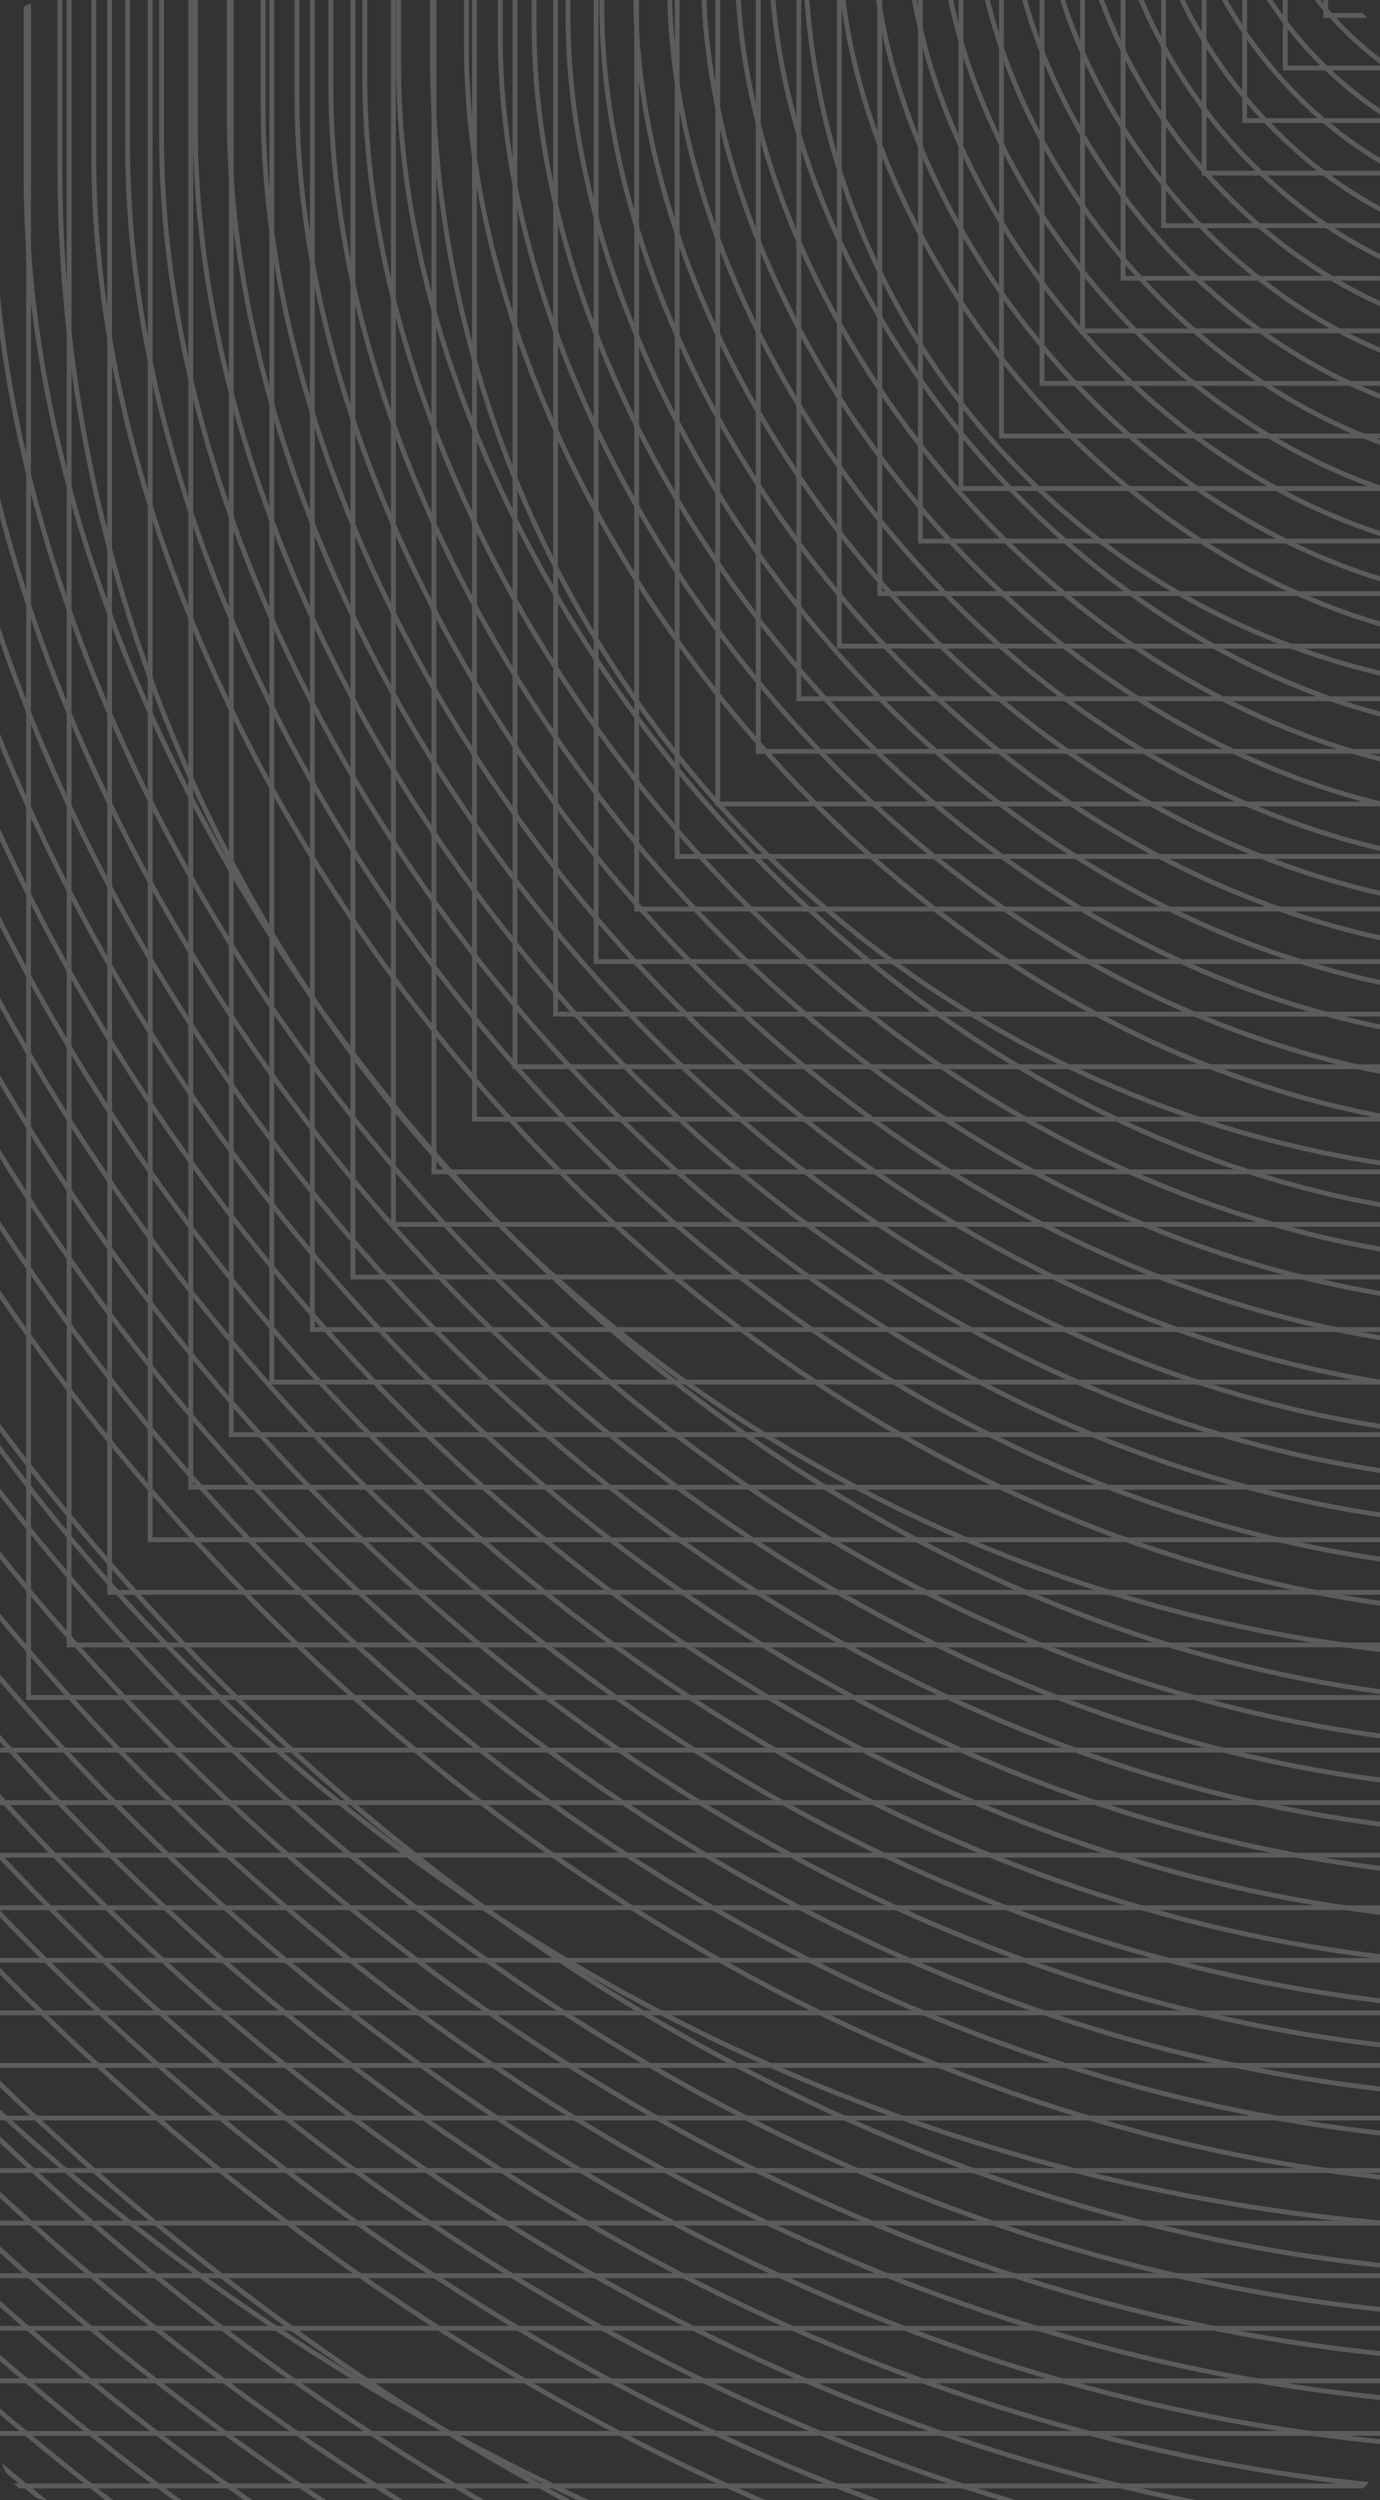 <svg width="364" height="659" xmlns="http://www.w3.org/2000/svg">
 <rect width="100%" height="100%" fill="#333333" stroke="none"/>
 <defs>
  <clipPath id="clip-path">
   <rect id="svg_1" fill="none" rx="12.85" height="659" width="364" y="0" x="0" class="cls-1"/>
  </clipPath>
  <clipPath id="clip-path-2">
   <rect id="svg_2" fill="none" rx="12.85" height="659" width="364" y="0" x="419.14" class="cls-1"/>
  </clipPath>
 </defs>
 <g>
  <title>Layer 1</title>
  <g id="svg_3" isolation="isolate" class="cls-2">
   <g data-name="Layer 4" id="Layer_4">
    <rect id="svg_4" fill="none" rx="12.85" height="659.16" width="335.26" y="14.26" x="16.14" class="cls-3"/>
    <g id="svg_5" mix-blend-mode="screen" opacity="0.2" class="cls-4">
     <g id="svg_6" clip-path="url(#clip-path)" class="cls-5">
      <rect id="svg_7" stroke-width="1.27px" stroke-miterlimit="10" stroke="#fff" fill="none" height="168.85" width="130.3" y="-164.78" x="349.69" class="cls-6"/>
      <rect id="svg_8" stroke-width="1.27px" stroke-miterlimit="10" stroke="#fff" fill="none" height="196.56" width="151.68" y="-178.64" x="339" class="cls-6"/>
      <rect id="svg_9" stroke-width="1.27px" stroke-miterlimit="10" stroke="#fff" fill="none" height="224.27" width="173.07" y="-192.49" x="328.3" class="cls-6"/>
      <rect id="svg_10" stroke-width="1.27px" stroke-miterlimit="10" stroke="#fff" fill="none" height="251.98" width="194.45" y="-206.35" x="317.61" class="cls-6"/>
      <rect id="svg_11" stroke-width="1.27px" stroke-miterlimit="10" stroke="#fff" fill="none" height="279.69" width="215.84" y="-220.2" x="306.92" class="cls-6"/>
      <rect id="svg_12" stroke-width="1.27px" stroke-miterlimit="10" stroke="#fff" fill="none" height="307.41" width="237.22" y="-234.06" x="296.23" class="cls-6"/>
      <rect id="svg_13" stroke-width="1.27px" stroke-miterlimit="10" stroke="#fff" fill="none" height="335.12" width="258.61" y="-247.91" x="285.54" class="cls-6"/>
      <rect id="svg_14" stroke-width="1.27px" stroke-miterlimit="10" stroke="#fff" fill="none" height="362.83" width="279.99" y="-261.77" x="274.84" class="cls-6"/>
      <rect id="svg_15" stroke-width="1.27px" stroke-miterlimit="10" stroke="#fff" fill="none" height="390.54" width="301.38" y="-275.62" x="264.15" class="cls-6"/>
      <rect id="svg_16" stroke-width="1.27px" stroke-miterlimit="10" stroke="#fff" fill="none" height="418.25" width="322.76" y="-289.48" x="253.46" class="cls-6"/>
      <rect id="svg_17" stroke-width="1.27px" stroke-miterlimit="10" stroke="#fff" fill="none" height="445.96" width="344.14" y="-303.34" x="242.77" class="cls-6"/>
      <rect id="svg_18" stroke-width="1.27px" stroke-miterlimit="10" stroke="#fff" fill="none" height="473.67" width="365.53" y="-317.19" x="232.07" class="cls-6"/>
      <rect id="svg_19" stroke-width="1.27px" stroke-miterlimit="10" stroke="#fff" fill="none" height="501.38" width="386.91" y="-331.05" x="221.38" class="cls-6"/>
      <rect id="svg_20" stroke-width="1.27px" stroke-miterlimit="10" stroke="#fff" fill="none" height="529.09" width="408.3" y="-344.9" x="210.69" class="cls-6"/>
      <rect id="svg_21" stroke-width="1.27px" stroke-miterlimit="10" stroke="#fff" fill="none" height="556.81" width="429.68" y="-358.76" x="200" class="cls-6"/>
      <rect id="svg_22" stroke-width="1.27px" stroke-miterlimit="10" stroke="#fff" fill="none" height="584.52" width="451.07" y="-372.61" x="189.31" class="cls-6"/>
      <rect id="svg_23" stroke-width="1.27px" stroke-miterlimit="10" stroke="#fff" fill="none" height="612.23" width="472.45" y="-386.47" x="178.61" class="cls-6"/>
      <rect id="svg_24" stroke-width="1.27px" stroke-miterlimit="10" stroke="#fff" fill="none" height="639.94" width="493.84" y="-400.32" x="167.92" class="cls-6"/>
      <rect id="svg_25" stroke-width="1.27px" stroke-miterlimit="10" stroke="#fff" fill="none" height="667.65" width="515.22" y="-414.18" x="157.23" class="cls-6"/>
      <rect id="svg_26" stroke-width="1.27px" stroke-miterlimit="10" stroke="#fff" fill="none" height="695.36" width="536.6" y="-428.04" x="146.54" class="cls-6"/>
      <rect id="svg_27" stroke-width="1.27px" stroke-miterlimit="10" stroke="#fff" fill="none" height="723.07" width="557.99" y="-441.89" x="135.84" class="cls-6"/>
      <rect id="svg_28" stroke-width="1.27px" stroke-miterlimit="10" stroke="#fff" fill="none" height="750.78" width="579.37" y="-455.75" x="125.15" class="cls-6"/>
      <rect id="svg_29" stroke-width="1.27px" stroke-miterlimit="10" stroke="#fff" fill="none" height="778.49" width="600.76" y="-469.6" x="114.46" class="cls-6"/>
      <rect id="svg_30" stroke-width="1.27px" stroke-miterlimit="10" stroke="#fff" fill="none" height="806.2" width="622.14" y="-483.46" x="103.77" class="cls-6"/>
      <rect id="svg_31" stroke-width="1.27px" stroke-miterlimit="10" stroke="#fff" fill="none" height="833.92" width="643.53" y="-497.31" x="93.08" class="cls-6"/>
      <rect id="svg_32" stroke-width="1.27px" stroke-miterlimit="10" stroke="#fff" fill="none" height="861.63" width="664.91" y="-511.17" x="82.38" class="cls-6"/>
      <rect id="svg_33" stroke-width="1.27px" stroke-miterlimit="10" stroke="#fff" fill="none" height="889.34" width="686.29" y="-525.02" x="71.69" class="cls-6"/>
      <rect id="svg_34" stroke-width="1.27px" stroke-miterlimit="10" stroke="#fff" fill="none" height="917.05" width="707.68" y="-538.88" x="61" class="cls-6"/>
      <rect id="svg_35" stroke-width="1.27px" stroke-miterlimit="10" stroke="#fff" fill="none" height="944.76" width="729.06" y="-552.73" x="50.31" class="cls-6"/>
      <rect id="svg_36" stroke-width="1.27px" stroke-miterlimit="10" stroke="#fff" fill="none" height="972.47" width="750.45" y="-566.59" x="39.62" class="cls-6"/>
      <rect id="svg_37" stroke-width="1.27px" stroke-miterlimit="10" stroke="#fff" fill="none" height="1000.18" width="771.83" y="-580.45" x="28.92" class="cls-6"/>
      <rect id="svg_38" stroke-width="1.27px" stroke-miterlimit="10" stroke="#fff" fill="none" height="1027.89" width="793.22" y="-594.3" x="18.23" class="cls-6"/>
      <rect id="svg_39" stroke-width="1.27px" stroke-miterlimit="10" stroke="#fff" fill="none" height="1055.6" width="814.6" y="-608.16" x="7.54" class="cls-6"/>
      <rect id="svg_40" stroke-width="1.27px" stroke-miterlimit="10" stroke="#fff" fill="none" height="1083.32" width="835.99" y="-622.01" x="-3.15" class="cls-6"/>
      <rect id="svg_41" stroke-width="1.27px" stroke-miterlimit="10" stroke="#fff" fill="none" height="1111.03" width="857.37" y="-635.87" x="-13.85" class="cls-6"/>
      <rect id="svg_42" stroke-width="1.27px" stroke-miterlimit="10" stroke="#fff" fill="none" height="1138.74" width="878.75" y="-649.72" x="-24.54" class="cls-6"/>
      <rect id="svg_43" stroke-width="1.27px" stroke-miterlimit="10" stroke="#fff" fill="none" height="1166.45" width="900.14" y="-663.58" x="-35.23" class="cls-6"/>
      <rect id="svg_44" stroke-width="1.27px" stroke-miterlimit="10" stroke="#fff" fill="none" height="1194.16" width="921.52" y="-677.43" x="-45.92" class="cls-6"/>
      <rect id="svg_45" stroke-width="1.27px" stroke-miterlimit="10" stroke="#fff" fill="none" height="1221.87" width="942.91" y="-691.29" x="-56.61" class="cls-6"/>
      <rect id="svg_46" stroke-width="1.27px" stroke-miterlimit="10" stroke="#fff" fill="none" height="1249.58" width="964.29" y="-705.15" x="-67.31" class="cls-6"/>
      <rect id="svg_47" stroke-width="1.27px" stroke-miterlimit="10" stroke="#fff" fill="none" height="1277.29" width="985.68" y="-719" x="-78" class="cls-6"/>
      <rect id="svg_48" stroke-width="1.27px" stroke-miterlimit="10" stroke="#fff" fill="none" height="1305" width="1007.06" y="-732.86" x="-88.69" class="cls-6"/>
      <rect id="svg_49" stroke-width="1.27px" stroke-miterlimit="10" stroke="#fff" fill="none" height="1332.71" width="1028.45" y="-746.71" x="-99.38" class="cls-6"/>
      <rect id="svg_50" stroke-width="1.27px" stroke-miterlimit="10" stroke="#fff" fill="none" height="1360.43" width="1049.83" y="-760.57" x="-110.08" class="cls-6"/>
      <rect id="svg_51" stroke-width="1.27px" stroke-miterlimit="10" stroke="#fff" fill="none" height="1388.14" width="1071.21" y="-774.42" x="-120.77" class="cls-6"/>
      <rect id="svg_52" stroke-width="1.27px" stroke-miterlimit="10" stroke="#fff" fill="none" height="1415.85" width="1092.6" y="-788.28" x="-131.46" class="cls-6"/>
      <rect id="svg_53" stroke-width="1.27px" stroke-miterlimit="10" stroke="#fff" fill="none" height="1443.56" width="1113.98" y="-802.13" x="-142.15" class="cls-6"/>
      <rect id="svg_54" stroke-width="1.27px" stroke-miterlimit="10" stroke="#fff" fill="none" height="1471.27" width="1135.37" y="-815.99" x="-152.84" class="cls-6"/>
      <rect id="svg_55" stroke-width="1.27px" stroke-miterlimit="10" stroke="#fff" fill="none" height="1498.98" width="1156.75" y="-829.85" x="-163.54" class="cls-6"/>
      <rect id="svg_56" stroke-width="1.27px" stroke-miterlimit="10" stroke="#fff" fill="none" height="1526.69" width="1178.14" y="-843.7" x="-174.23" class="cls-6"/>
      <rect id="svg_57" stroke-width="1.27px" stroke-miterlimit="10" stroke="#fff" fill="none" height="1554.4" width="1199.52" y="-857.56" x="-184.92" class="cls-6"/>
      <rect id="svg_58" stroke-width="1.27px" stroke-miterlimit="10" stroke="#fff" fill="none" height="1582.11" width="1220.9" y="-871.41" x="-195.61" class="cls-6"/>
      <rect id="svg_59" stroke-width="1.27px" stroke-miterlimit="10" stroke="#fff" fill="none" height="1609.83" width="1242.29" y="-885.27" x="-206.31" class="cls-6"/>
      <rect id="svg_60" stroke-width="1.27px" stroke-miterlimit="10" stroke="#fff" fill="none" height="1637.54" width="1263.67" y="-899.12" x="-217" class="cls-6"/>
      <rect id="svg_61" stroke-width="1.27px" stroke-miterlimit="10" stroke="#fff" fill="none" height="1665.25" width="1285.06" y="-912.98" x="-227.69" class="cls-6"/>
      <rect id="svg_62" stroke-width="1.27px" stroke-miterlimit="10" stroke="#fff" fill="none" height="1692.96" width="1306.44" y="-926.83" x="-238.38" class="cls-6"/>
      <rect id="svg_63" stroke-width="1.27px" stroke-miterlimit="10" stroke="#fff" fill="none" height="1720.67" width="1327.83" y="-940.69" x="-249.07" class="cls-6"/>
      <rect id="svg_64" stroke-width="1.27px" stroke-miterlimit="10" stroke="#fff" fill="none" height="1748.38" width="1349.21" y="-954.55" x="-259.77" class="cls-6"/>
      <rect id="svg_65" stroke-width="1.27px" stroke-miterlimit="10" stroke="#fff" fill="none" height="1776.09" width="1370.6" y="-968.4" x="-270.46" class="cls-6"/>
      <rect id="svg_66" stroke-width="1.27px" stroke-miterlimit="10" stroke="#fff" fill="none" rx="62.96" height="178.34" width="137.62" y="-169.31" x="346.38" class="cls-6"/>
      <rect id="svg_67" stroke-width="1.27px" stroke-miterlimit="10" stroke="#fff" fill="none" rx="71.89" height="201.5" width="155.49" y="-180.88" x="337.45" class="cls-6"/>
      <rect id="svg_68" stroke-width="1.27px" stroke-miterlimit="10" stroke="#fff" fill="none" rx="80.83" height="224.65" width="173.36" y="-192.46" x="328.51" class="cls-6"/>
      <rect id="svg_69" stroke-width="1.27px" stroke-miterlimit="10" stroke="#fff" fill="none" rx="89.76" height="247.81" width="191.23" y="-204.04" x="319.58" class="cls-6"/>
      <rect id="svg_70" stroke-width="1.27px" stroke-miterlimit="10" stroke="#fff" fill="none" rx="98.69" height="270.96" width="209.1" y="-215.62" x="310.64" class="cls-6"/>
      <rect id="svg_71" stroke-width="1.27px" stroke-miterlimit="10" stroke="#fff" fill="none" rx="107.63" height="294.12" width="226.97" y="-227.19" x="301.71" class="cls-6"/>
      <rect id="svg_72" stroke-width="1.27px" stroke-miterlimit="10" stroke="#fff" fill="none" rx="116.56" height="317.28" width="244.84" y="-238.77" x="292.77" class="cls-6"/>
      <rect id="svg_73" stroke-width="1.27px" stroke-miterlimit="10" stroke="#fff" fill="none" rx="125.5" height="340.43" width="262.71" y="-250.35" x="283.84" class="cls-6"/>
      <rect id="svg_74" stroke-width="1.27px" stroke-miterlimit="10" stroke="#fff" fill="none" rx="134.43" height="363.59" width="280.58" y="-261.93" x="274.9" class="cls-6"/>
      <rect id="svg_75" stroke-width="1.27px" stroke-miterlimit="10" stroke="#fff" fill="none" rx="143.37" height="386.74" width="298.45" y="-273.51" x="265.97" class="cls-6"/>
      <rect id="svg_76" stroke-width="1.27px" stroke-miterlimit="10" stroke="#fff" fill="none" rx="152.3" height="409.9" width="316.32" y="-285.08" x="257.04" class="cls-6"/>
      <rect id="svg_77" stroke-width="1.27px" stroke-miterlimit="10" stroke="#fff" fill="none" rx="161.24" height="433.05" width="334.18" y="-296.66" x="248.1" class="cls-6"/>
      <rect id="svg_78" stroke-width="1.27px" stroke-miterlimit="10" stroke="#fff" fill="none" rx="170.17" height="456.21" width="352.05" y="-308.24" x="239.17" class="cls-6"/>
      <rect id="svg_79" stroke-width="1.27px" stroke-miterlimit="10" stroke="#fff" fill="none" rx="179.11" height="479.37" width="369.92" y="-319.82" x="230.23" class="cls-6"/>
      <rect id="svg_80" stroke-width="1.27px" stroke-miterlimit="10" stroke="#fff" fill="none" rx="188.04" height="502.52" width="387.79" y="-331.4" x="221.3" class="cls-6"/>
      <path id="svg_81" stroke-width="1.27px" stroke-miterlimit="10" stroke="#fff" fill="none" d="m409.34,-343l11.66,0a197,197 0 0 1 197,197l0,131.73a197,197 0 0 1 -197,197l-11.66,0a197,197 0 0 1 -197,-197l0,-131.73a197,197 0 0 1 197,-197z" class="cls-6"/>
      <rect id="svg_82" stroke-width="1.27px" stroke-miterlimit="10" stroke="#fff" fill="none" rx="205.91" height="548.83" width="423.53" y="-354.55" x="203.43" class="cls-6"/>
      <rect id="svg_83" stroke-width="1.27px" stroke-miterlimit="10" stroke="#fff" fill="none" rx="214.84" height="571.99" width="441.4" y="-366.13" x="194.49" class="cls-6"/>
      <rect id="svg_84" stroke-width="1.27px" stroke-miterlimit="10" stroke="#fff" fill="none" rx="223.78" height="595.15" width="459.27" y="-377.71" x="185.56" class="cls-6"/>
      <rect id="svg_85" stroke-width="1.27px" stroke-miterlimit="10" stroke="#fff" fill="none" rx="232.71" height="618.3" width="477.14" y="-389.29" x="176.62" class="cls-6"/>
      <rect id="svg_86" stroke-width="1.27px" stroke-miterlimit="10" stroke="#fff" fill="none" rx="241.65" height="641.46" width="495.01" y="-400.86" x="167.69" class="cls-6"/>
      <rect id="svg_87" stroke-width="1.27px" stroke-miterlimit="10" stroke="#fff" fill="none" rx="250.58" height="664.61" width="512.88" y="-412.44" x="158.76" class="cls-6"/>
      <rect id="svg_88" stroke-width="1.27px" stroke-miterlimit="10" stroke="#fff" fill="none" rx="259.52" height="687.77" width="530.75" y="-424.02" x="149.82" class="cls-6"/>
      <rect id="svg_89" stroke-width="1.27px" stroke-miterlimit="10" stroke="#fff" fill="none" rx="268.45" height="710.92" width="548.61" y="-435.6" x="140.89" class="cls-6"/>
      <rect id="svg_90" stroke-width="1.27px" stroke-miterlimit="10" stroke="#fff" fill="none" rx="277.39" height="734.08" width="566.48" y="-447.17" x="131.95" class="cls-6"/>
      <rect id="svg_91" stroke-width="1.27px" stroke-miterlimit="10" stroke="#fff" fill="none" rx="286.32" height="757.24" width="584.35" y="-458.75" x="123.02" class="cls-6"/>
      <path id="svg_92" stroke-width="1.27px" stroke-miterlimit="10" stroke="#fff" fill="none" d="m409.34,-470.33l11.66,0a295.25,295.25 0 0 1 295.3,295.25l0,189.89a295.26,295.26 0 0 1 -295.3,295.25l-11.66,0a295.26,295.26 0 0 1 -295.26,-295.25l0,-189.89a295.26,295.26 0 0 1 295.26,-295.25z" class="cls-6"/>
      <rect id="svg_93" stroke-width="1.27px" stroke-miterlimit="10" stroke="#fff" fill="none" rx="304.19" height="803.55" width="620.09" y="-481.91" x="105.15" class="cls-6"/>
      <rect id="svg_94" stroke-width="1.27px" stroke-miterlimit="10" stroke="#fff" fill="none" rx="313.12" height="826.7" width="637.96" y="-493.49" x="96.21" class="cls-6"/>
      <rect id="svg_95" stroke-width="1.27px" stroke-miterlimit="10" stroke="#fff" fill="none" rx="322.06" height="849.86" width="655.83" y="-505.06" x="87.28" class="cls-6"/>
      <rect id="svg_96" stroke-width="1.27px" stroke-miterlimit="10" stroke="#fff" fill="none" rx="330.99" height="873.01" width="673.7" y="-516.64" x="78.34" class="cls-6"/>
      <rect id="svg_97" stroke-width="1.27px" stroke-miterlimit="10" stroke="#fff" fill="none" rx="339.93" height="896.17" width="691.57" y="-528.22" x="69.41" class="cls-6"/>
      <rect id="svg_98" stroke-width="1.27px" stroke-miterlimit="10" stroke="#fff" fill="none" rx="348.86" height="919.33" width="709.44" y="-539.8" x="60.47" class="cls-6"/>
      <rect id="svg_99" stroke-width="1.27px" stroke-miterlimit="10" stroke="#fff" fill="none" rx="357.8" height="942.48" width="727.31" y="-551.38" x="51.54" class="cls-6"/>
      <rect id="svg_100" stroke-width="1.27px" stroke-miterlimit="10" stroke="#fff" fill="none" rx="366.73" height="965.64" width="745.17" y="-562.95" x="42.61" class="cls-6"/>
      <rect id="svg_101" stroke-width="1.27px" stroke-miterlimit="10" stroke="#fff" fill="none" rx="375.67" height="988.79" width="763.04" y="-574.53" x="33.67" class="cls-6"/>
      <rect id="svg_102" stroke-width="1.27px" stroke-miterlimit="10" stroke="#fff" fill="none" rx="384.6" height="1011.95" width="780.91" y="-586.11" x="24.74" class="cls-6"/>
      <path id="svg_103" stroke-width="1.27px" stroke-miterlimit="10" stroke="#fff" fill="none" d="m409.34,-597.69l11.66,0a393.53,393.53 0 0 1 393.58,393.54l0,248a393.54,393.54 0 0 1 -393.58,393.57l-11.66,0a393.54,393.54 0 0 1 -393.54,-393.54l0,-248a393.54,393.54 0 0 1 393.54,-393.57z" class="cls-6"/>
      <rect id="svg_104" stroke-width="1.27px" stroke-miterlimit="10" stroke="#fff" fill="none" rx="402.47" height="1058.26" width="816.65" y="-609.27" x="6.87" class="cls-6"/>
      <rect id="svg_105" stroke-width="1.27px" stroke-miterlimit="10" stroke="#fff" fill="none" rx="411.4" height="1081.42" width="834.52" y="-620.84" x="-2.07" class="cls-6"/>
      <rect id="svg_106" stroke-width="1.27px" stroke-miterlimit="10" stroke="#fff" fill="none" rx="420.34" height="1104.57" width="852.39" y="-632.42" x="-11" class="cls-6"/>
      <rect id="svg_107" stroke-width="1.27px" stroke-miterlimit="10" stroke="#fff" fill="none" rx="429.27" height="1127.73" width="870.26" y="-644" x="-19.94" class="cls-6"/>
      <rect id="svg_108" stroke-width="1.27px" stroke-miterlimit="10" stroke="#fff" fill="none" rx="438.21" height="1150.88" width="888.13" y="-655.58" x="-28.87" class="cls-6"/>
      <rect id="svg_109" stroke-width="1.27px" stroke-miterlimit="10" stroke="#fff" fill="none" rx="447.14" height="1174.04" width="906" y="-667.16" x="-37.81" class="cls-6"/>
      <rect id="svg_110" stroke-width="1.27px" stroke-miterlimit="10" stroke="#fff" fill="none" rx="456.08" height="1197.2" width="923.87" y="-678.73" x="-46.74" class="cls-6"/>
      <rect id="svg_111" stroke-width="1.27px" stroke-miterlimit="10" stroke="#fff" fill="none" rx="465.01" height="1220.35" width="941.74" y="-690.31" x="-55.67" class="cls-6"/>
      <rect id="svg_112" stroke-width="1.27px" stroke-miterlimit="10" stroke="#fff" fill="none" rx="473.95" height="1243.51" width="959.6" y="-701.89" x="-64.61" class="cls-6"/>
      <rect id="svg_113" stroke-width="1.27px" stroke-miterlimit="10" stroke="#fff" fill="none" rx="482.88" height="1266.66" width="977.47" y="-713.47" x="-73.54" class="cls-6"/>
      <rect id="svg_114" stroke-width="1.27px" stroke-miterlimit="10" stroke="#fff" fill="none" rx="491.82" height="1289.82" width="995.34" y="-725.04" x="-82.48" class="cls-6"/>
      <rect id="svg_115" stroke-width="1.27px" stroke-miterlimit="10" stroke="#fff" fill="none" rx="500.75" height="1312.98" width="1013.21" y="-736.62" x="-91.41" class="cls-6"/>
      <path id="svg_116" stroke-width="1.27px" stroke-miterlimit="10" stroke="#fff" fill="none" d="m409.34,-748.2l11.66,0a509.68,509.68 0 0 1 509.73,509.68l0,316.77a509.68,509.68 0 0 1 -509.73,509.68l-11.66,0a509.68,509.68 0 0 1 -509.69,-509.68l0,-316.77a509.69,509.69 0 0 1 509.69,-509.68z" class="cls-6"/>
      <rect id="svg_117" stroke-width="1.27px" stroke-miterlimit="10" stroke="#fff" fill="none" rx="518.62" height="1359.29" width="1048.95" y="-759.78" x="-109.28" class="cls-6"/>
      <rect id="svg_118" stroke-width="1.27px" stroke-miterlimit="10" stroke="#fff" fill="none" rx="527.55" height="1382.44" width="1066.82" y="-771.36" x="-118.22" class="cls-6"/>
      <rect id="svg_119" stroke-width="1.27px" stroke-miterlimit="10" stroke="#fff" fill="none" rx="536.49" height="1405.6" width="1084.69" y="-782.93" x="-127.15" class="cls-6"/>
      <rect id="svg_120" stroke-width="1.27px" stroke-miterlimit="10" stroke="#fff" fill="none" rx="545.42" height="1428.75" width="1102.56" y="-794.51" x="-136.09" class="cls-6"/>
      <rect id="svg_121" stroke-width="1.27px" stroke-miterlimit="10" stroke="#fff" fill="none" rx="554.36" height="1451.91" width="1120.43" y="-806.09" x="-145.02" class="cls-6"/>
      <rect id="svg_122" stroke-width="1.27px" stroke-miterlimit="10" stroke="#fff" fill="none" rx="563.29" height="1475.07" width="1138.3" y="-817.67" x="-153.95" class="cls-6"/>
      <rect id="svg_123" stroke-width="1.27px" stroke-miterlimit="10" stroke="#fff" fill="none" rx="572.23" height="1498.22" width="1156.17" y="-829.25" x="-162.89" class="cls-6"/>
      <rect id="svg_124" stroke-width="1.27px" stroke-miterlimit="10" stroke="#fff" fill="none" rx="581.16" height="1521.38" width="1174.03" y="-840.82" x="-171.82" class="cls-6"/>
      <rect id="svg_125" stroke-width="1.27px" stroke-miterlimit="10" stroke="#fff" fill="none" rx="590.1" height="1544.53" width="1191.9" y="-852.4" x="-180.76" class="cls-6"/>
      <rect id="svg_126" stroke-width="1.27px" stroke-miterlimit="10" stroke="#fff" fill="none" rx="599.03" height="1567.69" width="1209.77" y="-863.98" x="-189.69" class="cls-6"/>
      <path id="svg_127" stroke-width="1.27px" stroke-miterlimit="10" stroke="#fff" fill="none" d="m409.34,-875.56l11.66,0a608,608 0 0 1 608,608l0,374.88a608,608 0 0 1 -608,608l-11.66,0a608,608 0 0 1 -608,-608l0,-374.91a608,608 0 0 1 608,-607.97z" class="cls-6"/>
      <rect id="svg_128" stroke-width="1.27px" stroke-miterlimit="10" stroke="#fff" fill="none" rx="616.9" height="1614" width="1245.51" y="-887.14" x="-207.56" class="cls-6"/>
      <rect id="svg_129" stroke-width="1.27px" stroke-miterlimit="10" stroke="#fff" fill="none" rx="625.83" height="1637.16" width="1263.38" y="-898.71" x="-216.5" class="cls-6"/>
      <rect id="svg_130" stroke-width="1.27px" stroke-miterlimit="10" stroke="#fff" fill="none" rx="634.77" height="1660.31" width="1281.25" y="-910.29" x="-225.43" class="cls-6"/>
      <rect id="svg_131" stroke-width="1.27px" stroke-miterlimit="10" stroke="#fff" fill="none" rx="643.7" height="1683.47" width="1299.12" y="-921.87" x="-234.37" class="cls-6"/>
      <rect id="svg_132" stroke-width="1.27px" stroke-miterlimit="10" stroke="#fff" fill="none" rx="652.64" height="1706.62" width="1316.99" y="-933.45" x="-243.3" class="cls-6"/>
      <rect id="svg_133" stroke-width="1.27px" stroke-miterlimit="10" stroke="#fff" fill="none" rx="661.57" height="1729.78" width="1334.86" y="-945.03" x="-252.24" class="cls-6"/>
      <rect id="svg_134" stroke-width="1.27px" stroke-miterlimit="10" stroke="#fff" fill="none" rx="670.51" height="1752.94" width="1352.73" y="-956.6" x="-261.17" class="cls-6"/>
      <rect id="svg_135" stroke-width="1.27px" stroke-miterlimit="10" stroke="#fff" fill="none" rx="679.44" height="1776.09" width="1370.6" y="-968.18" x="-270.1" class="cls-6"/>
     </g>
    </g>
    <g id="svg_136" mix-blend-mode="screen" opacity="0.2" class="cls-4">
     <g id="svg_137" clip-path="url(#clip-path-2)" class="cls-7">
      <rect id="svg_138" stroke-width="1.27px" stroke-miterlimit="10" stroke="#fff" fill="none" height="861.63" width="664.91" y="-317.17" x="356.38" class="cls-6"/>
      <rect id="svg_139" stroke-width="1.27px" stroke-miterlimit="10" stroke="#fff" fill="none" height="889.34" width="686.29" y="-331.02" x="345.69" class="cls-6"/>
      <rect id="svg_140" stroke-width="1.27px" stroke-miterlimit="10" stroke="#fff" fill="none" height="917.05" width="707.68" y="-344.88" x="335" class="cls-6"/>
      <rect id="svg_141" stroke-width="1.27px" stroke-miterlimit="10" stroke="#fff" fill="none" height="944.76" width="729.06" y="-358.73" x="324.31" class="cls-6"/>
      <rect id="svg_142" stroke-width="1.27px" stroke-miterlimit="10" stroke="#fff" fill="none" height="972.47" width="750.45" y="-372.59" x="313.62" class="cls-6"/>
      <rect id="svg_143" stroke-width="1.27px" stroke-miterlimit="10" stroke="#fff" fill="none" height="1000.18" width="771.83" y="-386.45" x="302.92" class="cls-6"/>
      <rect id="svg_144" stroke-width="1.27px" stroke-miterlimit="10" stroke="#fff" fill="none" height="1027.89" width="793.22" y="-400.3" x="292.23" class="cls-6"/>
      <rect id="svg_145" stroke-width="1.27px" stroke-miterlimit="10" stroke="#fff" fill="none" height="1055.6" width="814.6" y="-414.16" x="281.54" class="cls-6"/>
      <rect id="svg_146" stroke-width="1.27px" stroke-miterlimit="10" stroke="#fff" fill="none" height="1083.32" width="835.99" y="-428.01" x="270.85" class="cls-6"/>
      <rect id="svg_147" stroke-width="1.27px" stroke-miterlimit="10" stroke="#fff" fill="none" height="1111.03" width="857.37" y="-441.87" x="260.15" class="cls-6"/>
      <rect id="svg_148" stroke-width="1.27px" stroke-miterlimit="10" stroke="#fff" fill="none" height="1138.74" width="878.75" y="-455.72" x="249.46" class="cls-6"/>
      <rect id="svg_149" stroke-width="1.27px" stroke-miterlimit="10" stroke="#fff" fill="none" height="1166.45" width="900.14" y="-469.58" x="238.77" class="cls-6"/>
      <rect id="svg_150" stroke-width="1.27px" stroke-miterlimit="10" stroke="#fff" fill="none" height="1194.16" width="921.52" y="-483.43" x="228.08" class="cls-6"/>
      <rect id="svg_151" stroke-width="1.27px" stroke-miterlimit="10" stroke="#fff" fill="none" height="1221.87" width="942.91" y="-497.29" x="217.39" class="cls-6"/>
      <rect id="svg_152" stroke-width="1.27px" stroke-miterlimit="10" stroke="#fff" fill="none" height="1249.58" width="964.29" y="-511.15" x="206.69" class="cls-6"/>
      <rect id="svg_153" stroke-width="1.27px" stroke-miterlimit="10" stroke="#fff" fill="none" height="1277.29" width="985.68" y="-525" x="196" class="cls-6"/>
      <rect id="svg_154" stroke-width="1.27px" stroke-miterlimit="10" stroke="#fff" fill="none" height="1305" width="1007.06" y="-538.86" x="185.31" class="cls-6"/>
      <rect id="svg_155" stroke-width="1.27px" stroke-miterlimit="10" stroke="#fff" fill="none" height="1332.71" width="1028.45" y="-552.71" x="174.62" class="cls-6"/>
      <rect id="svg_156" stroke-width="1.27px" stroke-miterlimit="10" stroke="#fff" fill="none" height="1360.43" width="1049.83" y="-566.57" x="163.92" class="cls-6"/>
      <rect id="svg_157" stroke-width="1.27px" stroke-miterlimit="10" stroke="#fff" fill="none" height="1388.14" width="1071.21" y="-580.42" x="153.23" class="cls-6"/>
      <rect id="svg_158" stroke-width="1.27px" stroke-miterlimit="10" stroke="#fff" fill="none" height="1415.85" width="1092.6" y="-594.28" x="142.54" class="cls-6"/>
      <rect id="svg_159" stroke-width="1.27px" stroke-miterlimit="10" stroke="#fff" fill="none" height="1443.56" width="1113.98" y="-608.13" x="131.85" class="cls-6"/>
      <rect id="svg_160" stroke-width="1.27px" stroke-miterlimit="10" stroke="#fff" fill="none" height="1471.27" width="1135.37" y="-621.99" x="121.16" class="cls-6"/>
      <rect id="svg_161" stroke-width="1.27px" stroke-miterlimit="10" stroke="#fff" fill="none" height="1498.98" width="1156.75" y="-635.85" x="110.46" class="cls-6"/>
      <rect id="svg_162" stroke-width="1.27px" stroke-miterlimit="10" stroke="#fff" fill="none" height="1526.69" width="1178.14" y="-649.7" x="99.77" class="cls-6"/>
      <rect id="svg_163" stroke-width="1.27px" stroke-miterlimit="10" stroke="#fff" fill="none" height="1554.4" width="1199.52" y="-663.56" x="89.08" class="cls-6"/>
      <rect id="svg_164" stroke-width="1.27px" stroke-miterlimit="10" stroke="#fff" fill="none" height="1582.11" width="1220.9" y="-677.41" x="78.39" class="cls-6"/>
      <rect id="svg_165" stroke-width="1.27px" stroke-miterlimit="10" stroke="#fff" fill="none" height="1609.83" width="1242.29" y="-691.27" x="67.69" class="cls-6"/>
      <rect id="svg_166" stroke-width="1.27px" stroke-miterlimit="10" stroke="#fff" fill="none" height="1637.54" width="1263.67" y="-705.12" x="57" class="cls-6"/>
      <rect id="svg_167" stroke-width="1.27px" stroke-miterlimit="10" stroke="#fff" fill="none" height="1665.25" width="1285.06" y="-718.98" x="46.31" class="cls-6"/>
      <rect id="svg_168" stroke-width="1.27px" stroke-miterlimit="10" stroke="#fff" fill="none" height="1692.96" width="1306.44" y="-732.83" x="35.62" class="cls-6"/>
      <rect id="svg_169" stroke-width="1.27px" stroke-miterlimit="10" stroke="#fff" fill="none" height="1720.67" width="1327.83" y="-746.69" x="24.93" class="cls-6"/>
      <rect id="svg_170" stroke-width="1.27px" stroke-miterlimit="10" stroke="#fff" fill="none" height="1748.38" width="1349.21" y="-760.55" x="14.23" class="cls-6"/>
      <rect id="svg_171" stroke-width="1.27px" stroke-miterlimit="10" stroke="#fff" fill="none" height="1776.09" width="1370.6" y="-774.4" x="3.54" class="cls-6"/>
      <rect id="svg_172" stroke-width="1.27px" stroke-miterlimit="10" stroke="#fff" fill="none" rx="328.61" height="851.67" width="657.23" y="-311.97" x="360.58" class="cls-6"/>
      <rect id="svg_173" stroke-width="1.27px" stroke-miterlimit="10" stroke="#fff" fill="none" rx="338.8" height="878.08" width="677.61" y="-325.18" x="350.39" class="cls-6"/>
      <rect id="svg_174" stroke-width="1.27px" stroke-miterlimit="10" stroke="#fff" fill="none" rx="348.99" height="904.49" width="697.99" y="-338.38" x="340.2" class="cls-6"/>
      <path id="svg_175" stroke-width="1.27px" stroke-miterlimit="10" stroke="#fff" fill="none" d="m689.19,-351.59l0,0a359.18,359.18 0 0 1 359.19,359.19l0,212.53a359.19,359.19 0 0 1 -359.19,359.19l0,0a359.19,359.19 0 0 1 -359.19,-359.19l0,-212.53a359.19,359.19 0 0 1 359.19,-359.19z" class="cls-6"/>
      <rect id="svg_176" stroke-width="1.27px" stroke-miterlimit="10" stroke="#fff" fill="none" rx="369.38" height="957.32" width="738.75" y="-364.79" x="319.82" class="cls-6"/>
      <rect id="svg_177" stroke-width="1.27px" stroke-miterlimit="10" stroke="#fff" fill="none" rx="379.57" height="983.73" width="759.14" y="-378" x="309.63" class="cls-6"/>
      <rect id="svg_178" stroke-width="1.27px" stroke-miterlimit="10" stroke="#fff" fill="none" rx="389.76" height="1010.14" width="779.52" y="-391.21" x="299.43" class="cls-6"/>
      <rect id="svg_179" stroke-width="1.27px" stroke-miterlimit="10" stroke="#fff" fill="none" rx="399.95" height="1036.55" width="799.9" y="-404.41" x="289.24" class="cls-6"/>
      <rect id="svg_180" stroke-width="1.27px" stroke-miterlimit="10" stroke="#fff" fill="none" rx="410.14" height="1062.96" width="820.28" y="-417.62" x="279.05" class="cls-6"/>
      <rect id="svg_181" stroke-width="1.27px" stroke-miterlimit="10" stroke="#fff" fill="none" rx="420.33" height="1089.38" width="840.66" y="-430.82" x="268.86" class="cls-6"/>
      <rect id="svg_182" stroke-width="1.27px" stroke-miterlimit="10" stroke="#fff" fill="none" rx="430.52" height="1115.79" width="861.05" y="-444.03" x="258.67" class="cls-6"/>
      <rect id="svg_183" stroke-width="1.27px" stroke-miterlimit="10" stroke="#fff" fill="none" rx="440.71" height="1142.2" width="881.43" y="-457.24" x="248.48" class="cls-6"/>
      <rect id="svg_184" stroke-width="1.27px" stroke-miterlimit="10" stroke="#fff" fill="none" rx="450.9" height="1168.61" width="901.81" y="-470.44" x="238.29" class="cls-6"/>
      <path id="svg_185" stroke-width="1.27px" stroke-miterlimit="10" stroke="#fff" fill="none" d="m689.19,-483.65l0,0a461.09,461.09 0 0 1 461.1,461.1l0,272.83a461.1,461.1 0 0 1 -461.1,461.1l0,0a461.1,461.1 0 0 1 -461.1,-461.1l0,-272.83a461.1,461.1 0 0 1 461.1,-461.1z" class="cls-6"/>
      <rect id="svg_186" stroke-width="1.27px" stroke-miterlimit="10" stroke="#fff" fill="none" rx="471.29" height="1221.44" width="942.57" y="-496.85" x="217.91" class="cls-6"/>
      <rect id="svg_187" stroke-width="1.27px" stroke-miterlimit="10" stroke="#fff" fill="none" rx="481.48" height="1247.85" width="962.96" y="-510.06" x="207.72" class="cls-6"/>
      <rect id="svg_188" stroke-width="1.27px" stroke-miterlimit="10" stroke="#fff" fill="none" rx="491.67" height="1274.26" width="983.34" y="-523.27" x="197.52" class="cls-6"/>
      <rect id="svg_189" stroke-width="1.27px" stroke-miterlimit="10" stroke="#fff" fill="none" rx="501.86" height="1300.67" width="1003.72" y="-536.47" x="187.33" class="cls-6"/>
      <rect id="svg_190" stroke-width="1.27px" stroke-miterlimit="10" stroke="#fff" fill="none" rx="512.05" height="1327.09" width="1024.1" y="-549.68" x="177.14" class="cls-6"/>
      <rect id="svg_191" stroke-width="1.27px" stroke-miterlimit="10" stroke="#fff" fill="none" rx="522.24" height="1353.5" width="1044.48" y="-562.88" x="166.95" class="cls-6"/>
      <rect id="svg_192" stroke-width="1.27px" stroke-miterlimit="10" stroke="#fff" fill="none" rx="532.43" height="1379.91" width="1064.87" y="-576.09" x="156.76" class="cls-6"/>
      <rect id="svg_193" stroke-width="1.27px" stroke-miterlimit="10" stroke="#fff" fill="none" rx="542.62" height="1406.32" width="1085.25" y="-589.3" x="146.57" class="cls-6"/>
      <rect id="svg_194" stroke-width="1.27px" stroke-miterlimit="10" stroke="#fff" fill="none" rx="552.81" height="1432.73" width="1105.63" y="-602.5" x="136.38" class="cls-6"/>
      <path id="svg_195" stroke-width="1.27px" stroke-miterlimit="10" stroke="#fff" fill="none" d="m689.19,-615.71l0,0a563,563 0 0 1 563,563l0,333.14a563,563 0 0 1 -563,563l0,0a563,563 0 0 1 -563,-563l0,-333.13a563,563 0 0 1 563,-563l0,-0.01z" class="cls-6"/>
      <rect id="svg_196" stroke-width="1.27px" stroke-miterlimit="10" stroke="#fff" fill="none" rx="573.2" height="1485.56" width="1146.39" y="-628.91" x="116" class="cls-6"/>
      <rect id="svg_197" stroke-width="1.27px" stroke-miterlimit="10" stroke="#fff" fill="none" rx="583.39" height="1511.97" width="1166.78" y="-642.12" x="105.81" class="cls-6"/>
      <rect id="svg_198" stroke-width="1.27px" stroke-miterlimit="10" stroke="#fff" fill="none" rx="593.58" height="1538.38" width="1187.16" y="-655.33" x="95.61" class="cls-6"/>
      <rect id="svg_199" stroke-width="1.27px" stroke-miterlimit="10" stroke="#fff" fill="none" rx="603.77" height="1564.79" width="1207.54" y="-668.53" x="85.42" class="cls-6"/>
      <rect id="svg_200" stroke-width="1.27px" stroke-miterlimit="10" stroke="#fff" fill="none" rx="613.96" height="1591.21" width="1227.92" y="-681.74" x="75.23" class="cls-6"/>
      <rect id="svg_201" stroke-width="1.27px" stroke-miterlimit="10" stroke="#fff" fill="none" rx="624.15" height="1617.62" width="1248.3" y="-694.94" x="65.04" class="cls-6"/>
      <rect id="svg_202" stroke-width="1.27px" stroke-miterlimit="10" stroke="#fff" fill="none" rx="634.34" height="1644.03" width="1268.69" y="-708.15" x="54.85" class="cls-6"/>
      <rect id="svg_203" stroke-width="1.27px" stroke-miterlimit="10" stroke="#fff" fill="none" rx="644.53" height="1670.44" width="1289.07" y="-721.36" x="44.66" class="cls-6"/>
      <rect id="svg_204" stroke-width="1.27px" stroke-miterlimit="10" stroke="#fff" fill="none" rx="654.72" height="1696.86" width="1309.45" y="-734.56" x="34.47" class="cls-6"/>
      <path id="svg_205" stroke-width="1.27px" stroke-miterlimit="10" stroke="#fff" fill="none" d="m689.19,-747.77l0,0a664.91,664.91 0 0 1 664.92,664.92l0,393.43a664.91,664.91 0 0 1 -664.92,664.92l0,0a664.91,664.91 0 0 1 -664.91,-664.92l0,-393.43a664.92,664.92 0 0 1 664.91,-664.92z" class="cls-6"/>
      <rect id="svg_206" stroke-width="1.27px" stroke-miterlimit="10" stroke="#fff" fill="none" rx="675.11" height="1749.68" width="1350.21" y="-760.97" x="14.09" class="cls-6"/>
      <rect id="svg_207" stroke-width="1.27px" stroke-miterlimit="10" stroke="#fff" fill="none" rx="685.3" height="1776.09" width="1370.6" y="-774.18" x="3.9" class="cls-6"/>
     </g>
    </g>
   </g>
  </g>
 </g>
</svg>